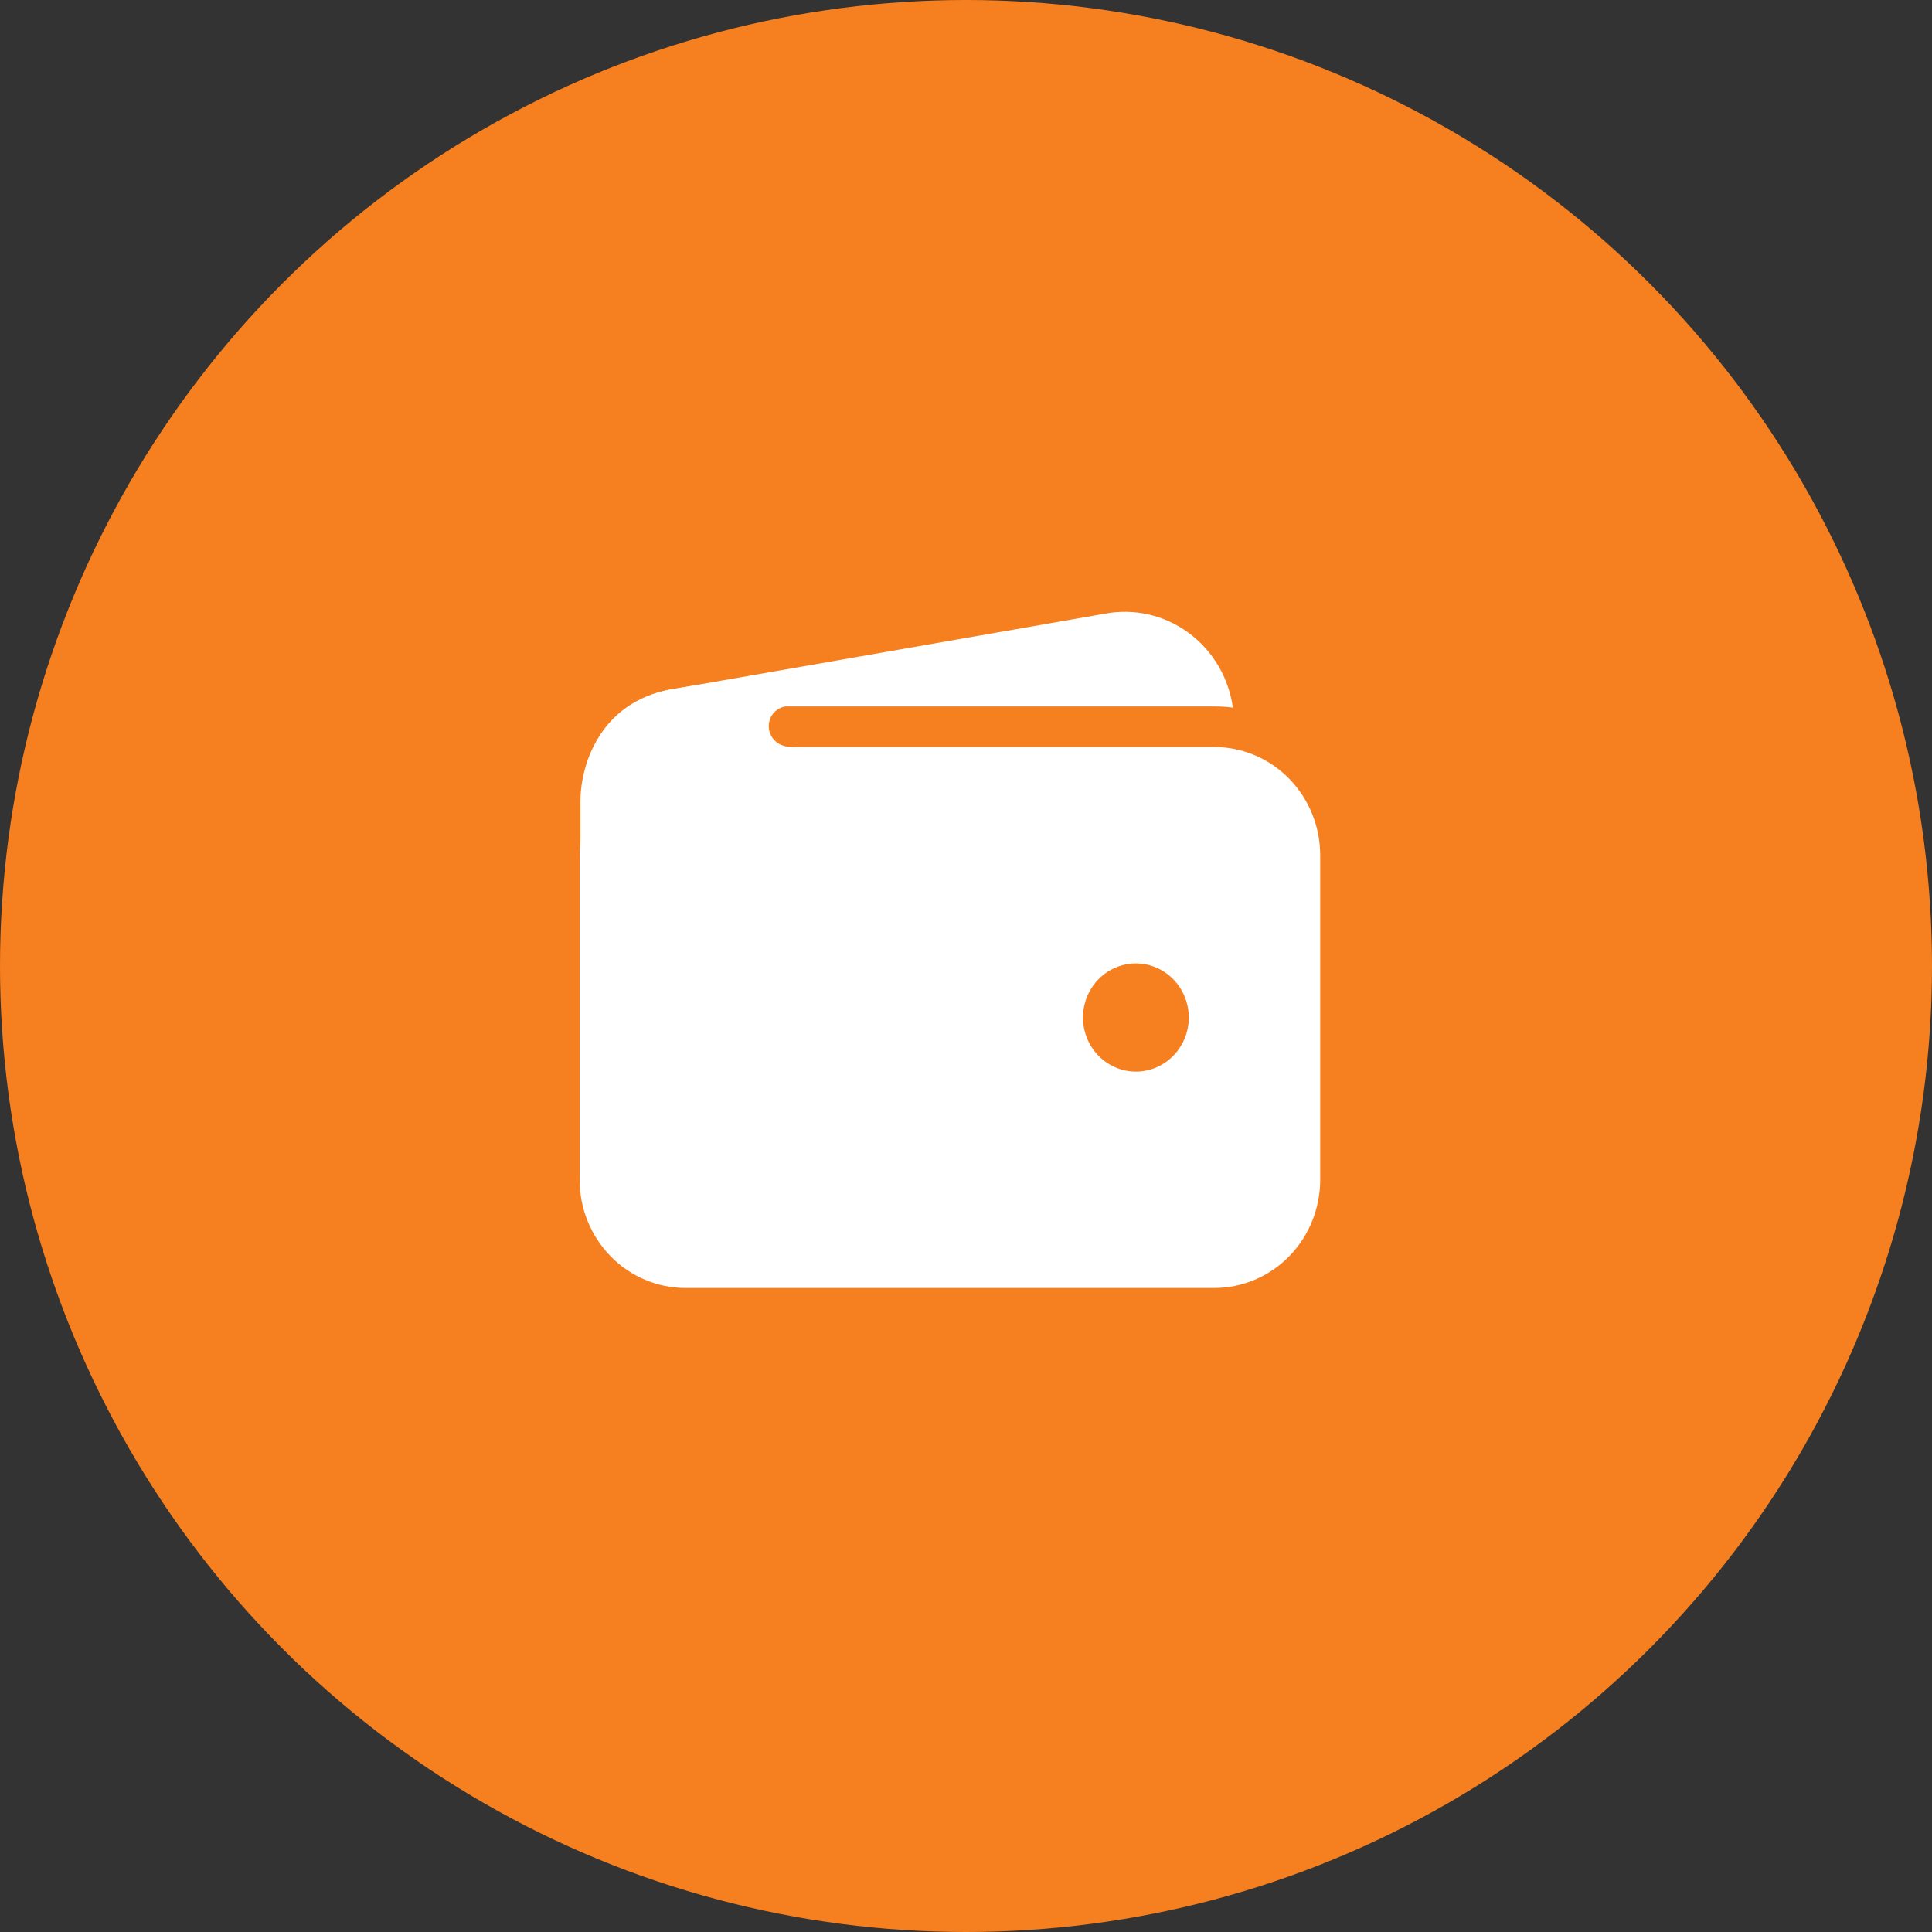 <svg width="60" height="60" viewBox="0 0 60 60" fill="none" xmlns="http://www.w3.org/2000/svg">
<rect x="0" y="0" width="60" height="60" fill="#333333" stroke="none"/>
<circle cx="30" cy="30" r="30" fill="#F67F20"/>
<path d="M21.285 21.939H37.714C37.906 21.939 38.098 21.951 38.288 21.976C38.224 21.513 38.068 21.068 37.831 20.668C37.593 20.268 37.279 19.921 36.907 19.649C36.536 19.376 36.114 19.183 35.667 19.082C35.22 18.981 34.758 18.973 34.309 19.059L20.798 21.418H20.782C19.934 21.584 19.18 22.075 18.674 22.79C19.436 22.235 20.349 21.938 21.285 21.939Z" fill="white"/>
<path d="M37.714 23.199H21.286C20.415 23.2 19.579 23.555 18.963 24.184C18.347 24.814 18.001 25.669 18 26.559V36.64C18.001 37.531 18.347 38.385 18.963 39.015C19.579 39.645 20.415 39.999 21.286 40H37.714C38.585 39.999 39.421 39.645 40.037 39.015C40.653 38.385 40.999 37.531 41 36.64V26.559C40.999 25.669 40.653 24.814 40.037 24.184C39.421 23.555 38.585 23.2 37.714 23.199ZM35.276 33.28C34.951 33.28 34.633 33.181 34.363 32.996C34.093 32.812 33.882 32.55 33.758 32.242C33.633 31.936 33.601 31.598 33.664 31.272C33.728 30.946 33.884 30.647 34.114 30.412C34.344 30.177 34.636 30.017 34.955 29.952C35.274 29.887 35.604 29.92 35.904 30.047C36.205 30.175 36.461 30.39 36.642 30.666C36.822 30.942 36.919 31.267 36.919 31.6C36.919 32.045 36.745 32.472 36.437 32.788C36.129 33.103 35.711 33.28 35.276 33.28Z" fill="white"/>
<path d="M18.026 30.103V24.879C18.026 23.742 18.642 21.834 20.78 21.421C22.595 21.073 24.392 21.073 24.392 21.073C24.392 21.073 25.573 21.913 24.597 21.913C23.622 21.913 23.648 23.199 24.597 23.199C25.547 23.199 24.597 24.433 24.597 24.433L20.773 28.87L18.026 30.103Z" fill="white"/>
</svg>
